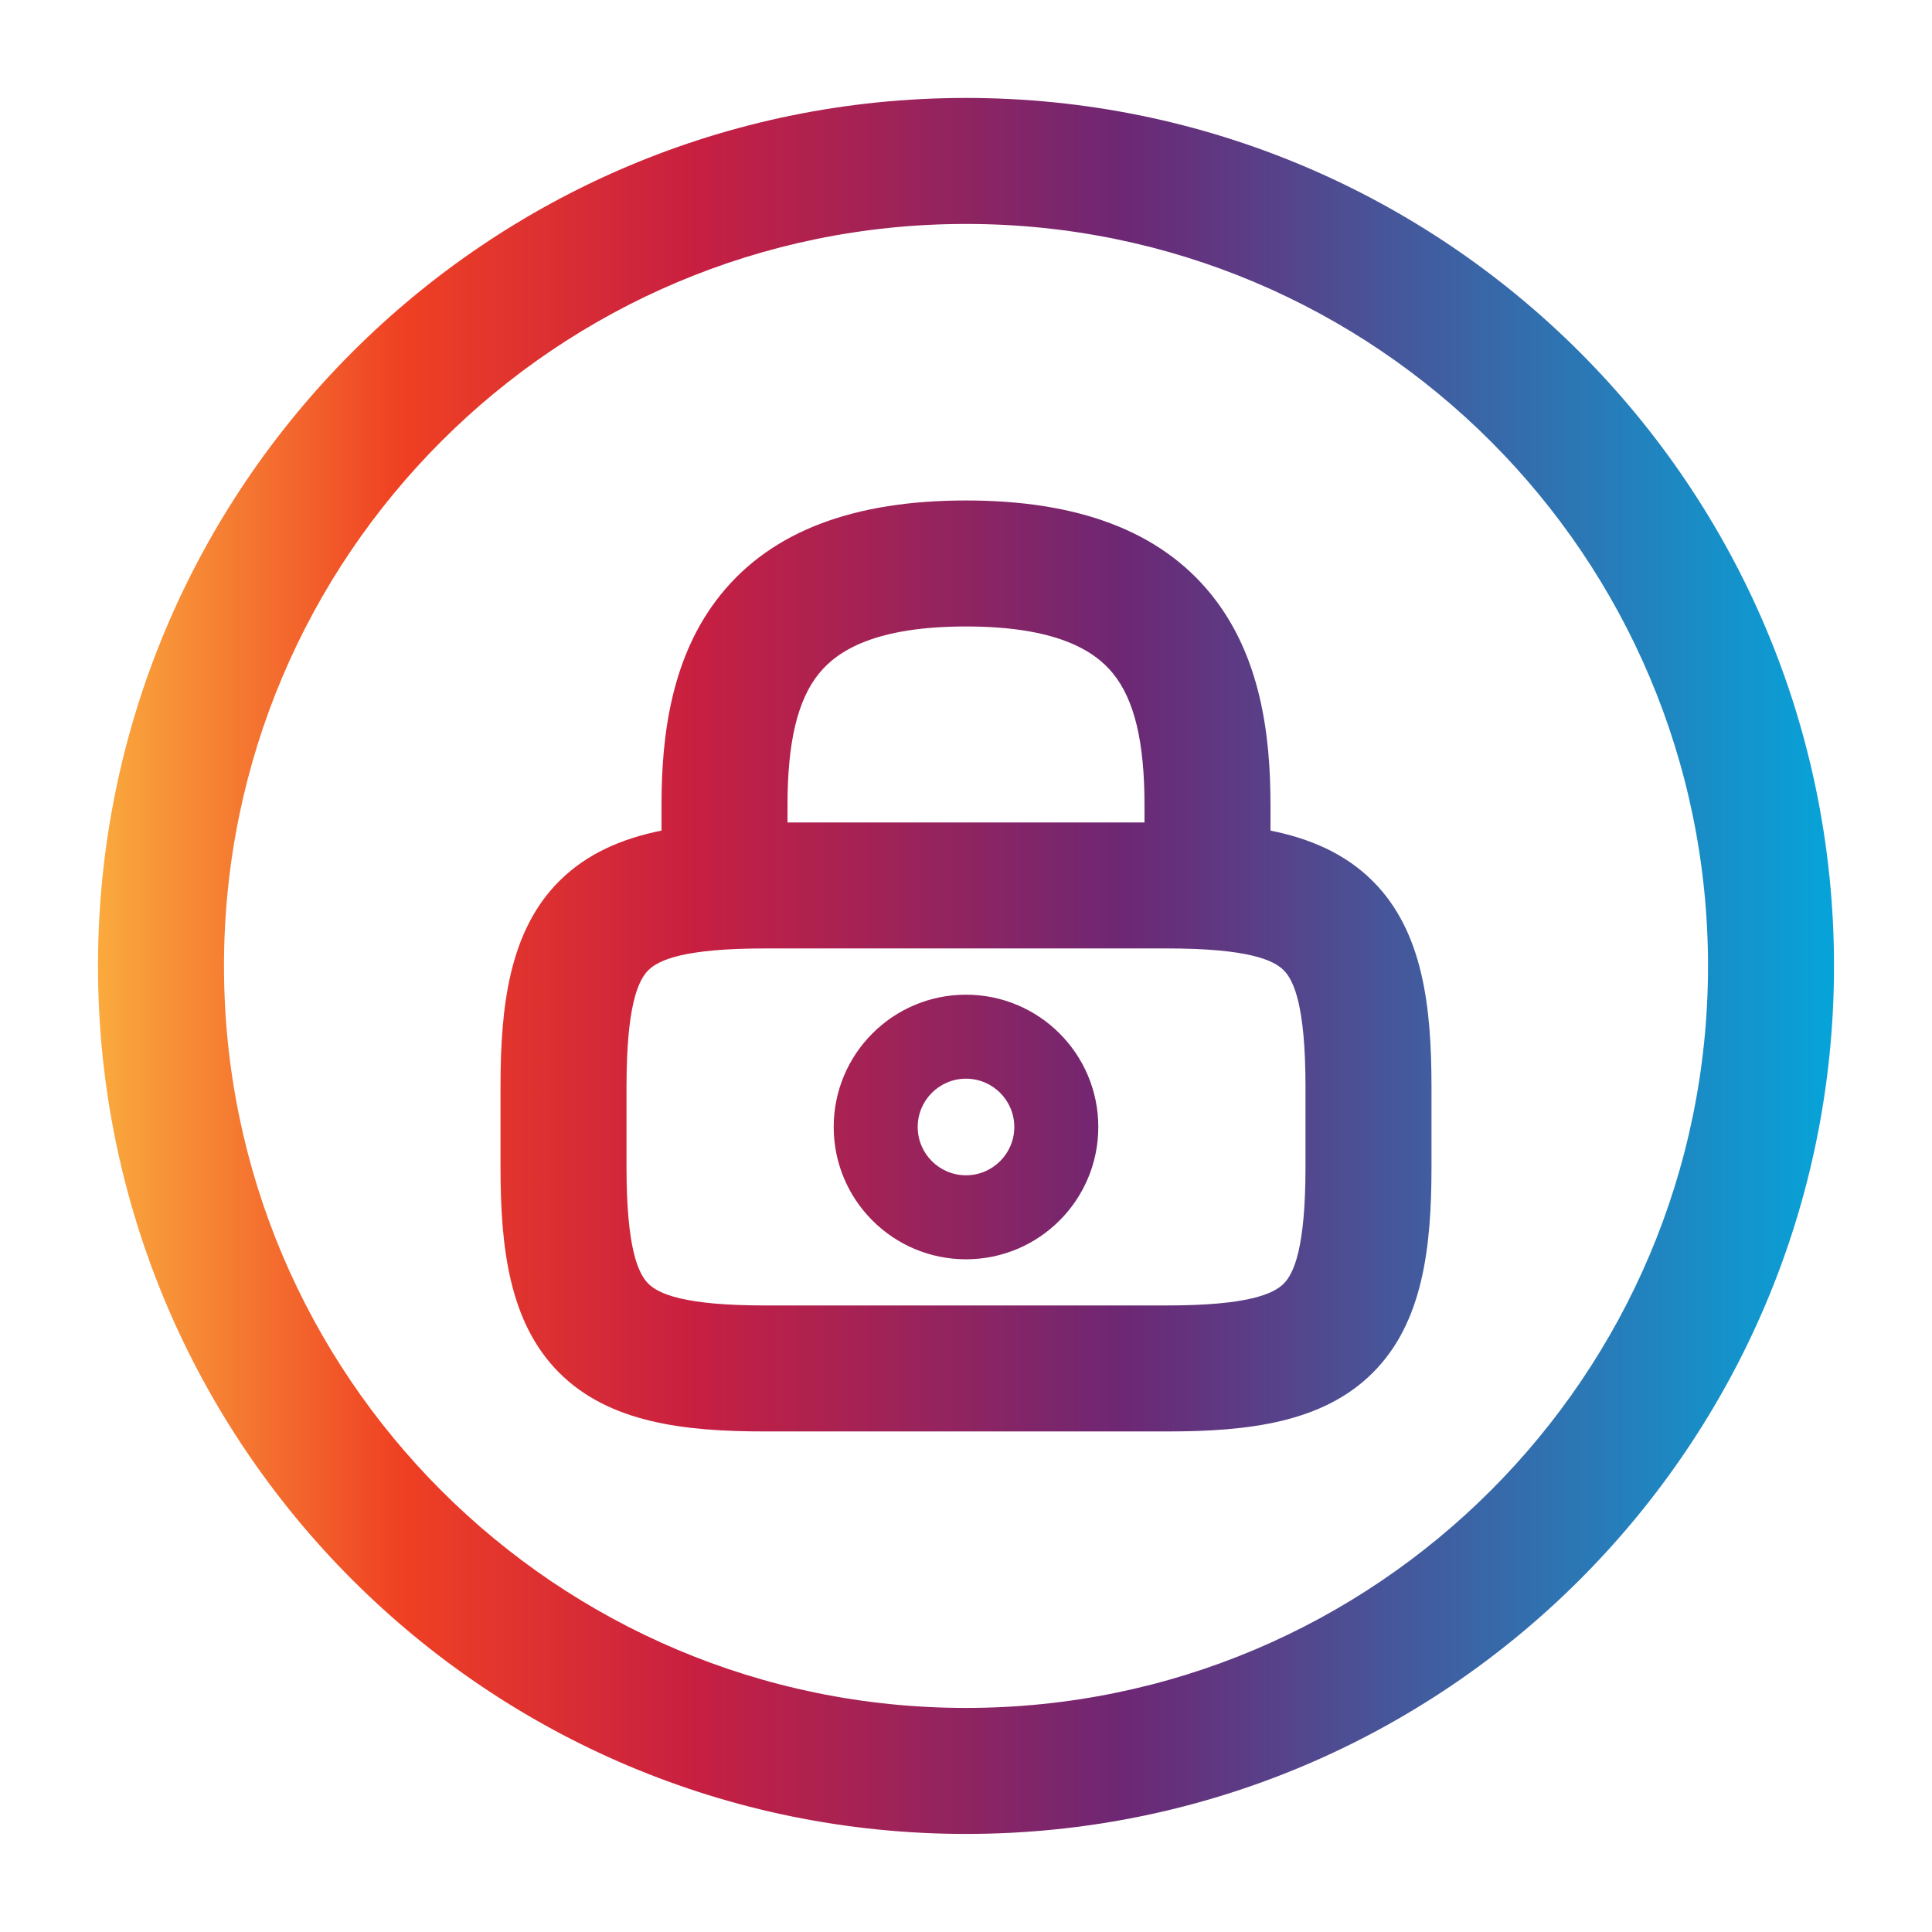 <svg width="46" height="46" viewBox="0 0 46 46" fill="none" xmlns="http://www.w3.org/2000/svg">
<path fill-rule="evenodd" clip-rule="evenodd" d="M5.333 22.999C5.333 13.242 13.243 5.332 23 5.332C32.757 5.332 40.667 13.242 40.667 22.999C40.667 32.756 32.757 40.665 23 40.665C13.243 40.665 5.333 32.756 5.333 22.999ZM23 2.332C11.586 2.332 2.333 11.585 2.333 22.999C2.333 34.413 11.586 43.665 23 43.665C34.414 43.665 43.667 34.413 43.667 22.999C43.667 11.585 34.414 2.332 23 2.332ZM18.75 19.166C18.75 17.664 18.991 16.666 19.496 16.04C19.945 15.483 20.859 14.916 23 14.916C25.141 14.916 26.055 15.483 26.504 16.04C27.01 16.666 27.25 17.664 27.25 19.166V19.582H18.75V19.166ZM30.25 19.166V19.776C31.189 19.965 32.028 20.322 32.686 20.98C33.882 22.175 34.083 23.968 34.083 25.874V27.79C34.083 29.696 33.882 31.489 32.686 32.684C31.49 33.88 29.698 34.082 27.792 34.082H18.208C16.302 34.082 14.51 33.88 13.314 32.684C12.119 31.489 11.917 29.696 11.917 27.79V25.874C11.917 23.968 12.119 22.175 13.314 20.98C13.973 20.322 14.811 19.965 15.75 19.776V19.166C15.75 17.486 15.989 15.609 17.161 14.156C18.389 12.633 20.349 11.916 23 11.916C25.651 11.916 27.611 12.633 28.84 14.156C30.012 15.609 30.25 17.486 30.25 19.166ZM23 29.983C24.74 29.983 26.15 28.572 26.15 26.833C26.15 25.093 24.74 23.683 23 23.683C21.26 23.683 19.85 25.093 19.85 26.833C19.85 28.572 21.26 29.983 23 29.983ZM23 27.983C23.635 27.983 24.15 27.468 24.15 26.833C24.15 26.198 23.635 25.683 23 25.683C22.365 25.683 21.85 26.198 21.85 26.833C21.85 27.468 22.365 27.983 23 27.983ZM15.436 23.101C15.194 23.343 14.917 23.946 14.917 25.874V27.79C14.917 29.718 15.194 30.321 15.436 30.563C15.678 30.805 16.281 31.082 18.208 31.082H27.792C29.719 31.082 30.323 30.805 30.564 30.563C30.806 30.321 31.083 29.718 31.083 27.79V25.874C31.083 23.946 30.806 23.343 30.564 23.101C30.323 22.859 29.719 22.582 27.792 22.582H18.208C16.281 22.582 15.678 22.859 15.436 23.101Z" fill="url(#paint0_linear_369_4023)"/>
<defs>
<linearGradient id="paint0_linear_369_4023" x1="2.333" y1="22.999" x2="43.667" y2="22.999" gradientUnits="userSpaceOnUse">
<stop stop-color="#FAAA3D"/>
<stop offset="0.175" stop-color="#EF4023"/>
<stop offset="0.344" stop-color="#C81F41"/>
<stop offset="0.591" stop-color="#6D2774"/>
<stop offset="1" stop-color="#06A4D9"/>
</linearGradient>
</defs>
</svg>
